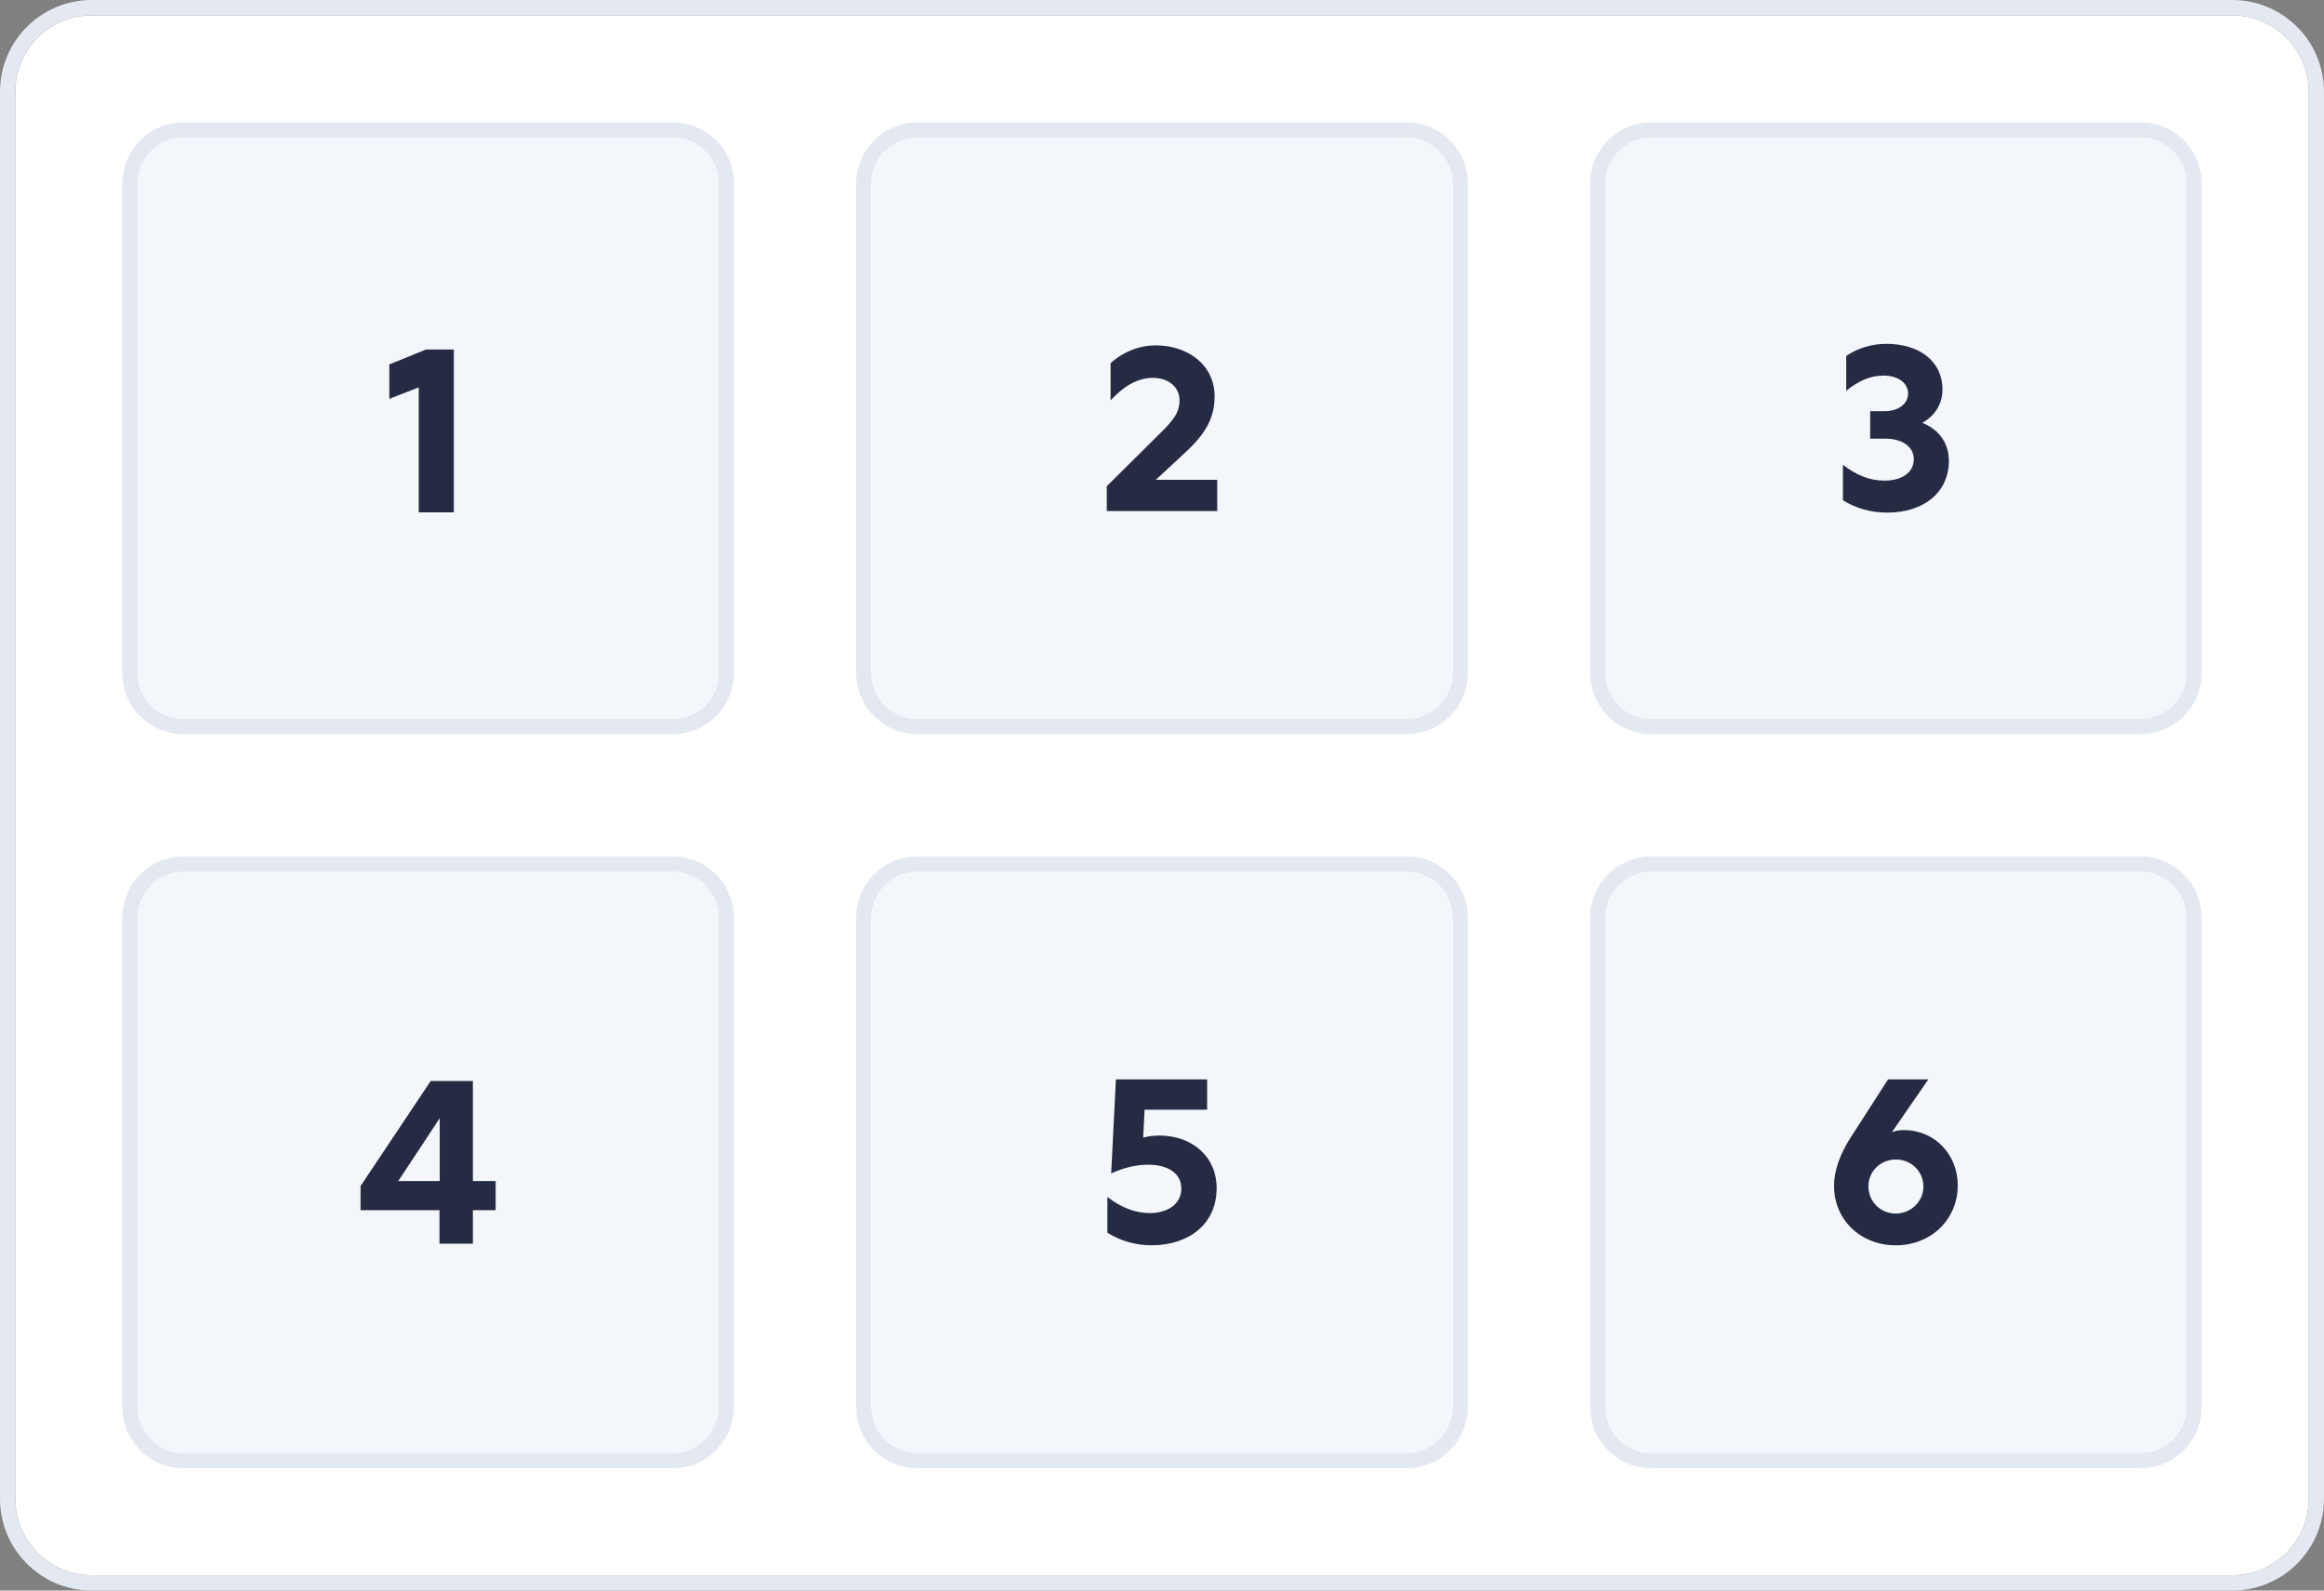 <svg width="152" height="104" viewBox="0 0 152 104" fill="none" xmlns="http://www.w3.org/2000/svg">
<rect x="0" y="0" width="152" height="104" fill="#808080" stroke="none"/>
<path d="M146 1C148.761 1 151 3.239 151 6V98C151 100.761 148.761 103 146 103H6C3.239 103 1 100.761 1 98V6C1 3.239 3.239 1 6 1H146Z" fill="white"/>
<path fill-rule="evenodd" clip-rule="evenodd" d="M146.309 0.008C149.479 0.168 152 2.79 152 6V98C152 101.314 149.314 104 146 104H6C2.79 104 0.168 101.479 0.008 98.309L0 98V6C0 2.79 2.521 0.168 5.691 0.008L6 0H146L146.309 0.008ZM6 1C3.239 1 1 3.239 1 6V98C1 100.761 3.239 103 6 103H146C148.761 103 151 100.761 151 98V6C151 3.239 148.761 1 146 1H6Z" fill="#E4E8F0"/>
<path fill-rule="evenodd" clip-rule="evenodd" d="M44 8C46.209 8 48 9.791 48 12V44C48 46.209 46.209 48 44 48H12C9.791 48 8 46.209 8 44V12C8 9.791 9.791 8 12 8H44ZM12 9C10.343 9 9 10.343 9 12V44C9 45.657 10.343 47 12 47H44C45.657 47 47 45.657 47 44V12C47 10.343 45.657 9 44 9H12Z" fill="#E4E8F0"/>
<path d="M44 9C45.657 9 47 10.343 47 12V44C47 45.657 45.657 47 44 47H12C10.343 47 9 45.657 9 44V12C9 10.343 10.343 9 12 9H44Z" fill="#F3F7FB"/>
<path fill-rule="evenodd" clip-rule="evenodd" d="M92 8C94.209 8 96 9.791 96 12V44C96 46.209 94.209 48 92 48H60C57.791 48 56 46.209 56 44V12C56 9.791 57.791 8 60 8H92ZM60 9C58.343 9 57 10.343 57 12V44C57 45.657 58.343 47 60 47H92C93.657 47 95 45.657 95 44V12C95 10.343 93.657 9 92 9H60Z" fill="#E4E8F0"/>
<path d="M92 9C93.657 9 95 10.343 95 12V44C95 45.657 93.657 47 92 47H60C58.343 47 57 45.657 57 44V12C57 10.343 58.343 9 60 9H92Z" fill="#F3F7FB"/>
<path fill-rule="evenodd" clip-rule="evenodd" d="M140 8C142.209 8 144 9.791 144 12V44C144 46.209 142.209 48 140 48H108C105.791 48 104 46.209 104 44V12C104 9.791 105.791 8 108 8H140ZM108 9C106.343 9 105 10.343 105 12V44C105 45.657 106.343 47 108 47H140C141.657 47 143 45.657 143 44V12C143 10.343 141.657 9 140 9H108Z" fill="#E4E8F0"/>
<path d="M140 9C141.657 9 143 10.343 143 12V44C143 45.657 141.657 47 140 47H108C106.343 47 105 45.657 105 44V12C105 10.343 106.343 9 108 9H140Z" fill="#F3F7FB"/>
<path d="M29.681 33.5H27.387V25.331L25.465 26.075V23.828L27.867 22.851H29.681V33.5Z" fill="#242B42"/>
<path d="M79.612 33.417H72.389V31.79L75.876 28.333C76.868 27.372 77.147 26.876 77.147 26.163C77.147 25.311 76.419 24.706 75.396 24.706C74.404 24.706 73.474 25.264 72.637 26.179V23.745C73.458 23.001 74.528 22.583 75.582 22.583C77.721 22.583 79.441 23.885 79.441 25.915C79.441 27.326 78.852 28.364 77.504 29.604L75.597 31.371H79.612V33.417Z" fill="#242B42"/>
<path d="M127.464 30.139C127.464 32.154 125.867 33.518 123.434 33.518C122.395 33.518 121.419 33.255 120.535 32.712V30.387C121.419 31.085 122.318 31.426 123.248 31.426C124.379 31.426 125.17 30.914 125.17 30.015C125.17 29.225 124.426 28.682 123.325 28.682H122.318V26.884H123.279C124.178 26.884 124.798 26.388 124.798 25.737C124.798 24.993 124.069 24.559 123.201 24.559C122.349 24.559 121.574 24.885 120.752 25.551V23.273C121.527 22.746 122.442 22.482 123.387 22.482C125.495 22.482 127.045 23.598 127.045 25.458C127.045 26.45 126.534 27.194 125.728 27.644C126.828 28.093 127.464 28.977 127.464 30.139Z" fill="#242B42"/>
<path fill-rule="evenodd" clip-rule="evenodd" d="M44 56C46.209 56 48 57.791 48 60V92C48 94.209 46.209 96 44 96H12C9.791 96 8 94.209 8 92V60C8 57.791 9.791 56 12 56H44ZM12 57C10.343 57 9 58.343 9 60V92C9 93.657 10.343 95 12 95H44C45.657 95 47 93.657 47 92V60C47 58.343 45.657 57 44 57H12Z" fill="#E4E8F0"/>
<path d="M44 57C45.657 57 47 58.343 47 60V92C47 93.657 45.657 95 44 95H12C10.343 95 9 93.657 9 92V60C9 58.343 10.343 57 12 57H44Z" fill="#F3F7FB"/>
<path fill-rule="evenodd" clip-rule="evenodd" d="M92 56C94.209 56 96 57.791 96 60V92C96 94.209 94.209 96 92 96H60C57.791 96 56 94.209 56 92V60C56 57.791 57.791 56 60 56H92ZM60 57C58.343 57 57 58.343 57 60V92C57 93.657 58.343 95 60 95H92C93.657 95 95 93.657 95 92V60C95 58.343 93.657 57 92 57H60Z" fill="#E4E8F0"/>
<path d="M92 57C93.657 57 95 58.343 95 60V92C95 93.657 93.657 95 92 95H60C58.343 95 57 93.657 57 92V60C57 58.343 58.343 57 60 57H92Z" fill="#F3F7FB"/>
<path fill-rule="evenodd" clip-rule="evenodd" d="M140 56C142.209 56 144 57.791 144 60V92C144 94.209 142.209 96 140 96H108C105.791 96 104 94.209 104 92V60C104 57.791 105.791 56 108 56H140ZM108 57C106.343 57 105 58.343 105 60V92C105 93.657 106.343 95 108 95H140C141.657 95 143 93.657 143 92V60C143 58.343 141.657 57 140 57H108Z" fill="#E4E8F0"/>
<path d="M140 57C141.657 57 143 58.343 143 60V92C143 93.657 141.657 95 140 95H108C106.343 95 105 93.657 105 92V60C105 58.343 106.343 57 108 57H140Z" fill="#F3F7FB"/>
<path d="M23.582 79.131V77.55L28.17 70.683H30.929V77.225H32.417V79.131H30.929V81.317H28.744V79.131H23.582ZM26.047 77.225H28.759V73.117L26.047 77.225Z" fill="#242B42"/>
<path d="M72.428 80.603V78.263C73.342 78.976 74.272 79.317 75.202 79.317C76.334 79.317 77.264 78.759 77.264 77.705C77.264 76.698 76.349 76.155 75.109 76.155C74.257 76.155 73.435 76.372 72.676 76.728L72.986 70.575H78.953V72.559H74.861L74.768 74.388C75.001 74.311 75.404 74.249 75.822 74.249C77.961 74.249 79.573 75.612 79.573 77.689C79.573 80.03 77.775 81.409 75.342 81.425C74.288 81.425 73.311 81.146 72.428 80.603Z" fill="#242B42"/>
<path d="M128.046 77.504C128.046 79.736 126.295 81.425 124.001 81.425C121.691 81.425 119.955 79.766 119.955 77.534C119.955 76.573 120.327 75.489 121.025 74.403L123.489 70.575H126.124L123.737 74.031C123.985 73.923 124.295 73.892 124.512 73.892C126.558 73.892 128.046 75.504 128.046 77.504ZM125.799 77.581C125.799 76.589 124.993 75.814 124.001 75.814C122.993 75.814 122.203 76.589 122.203 77.566C122.203 78.558 122.978 79.348 123.985 79.348C124.993 79.348 125.799 78.558 125.799 77.581Z" fill="#242B42"/>
</svg>
